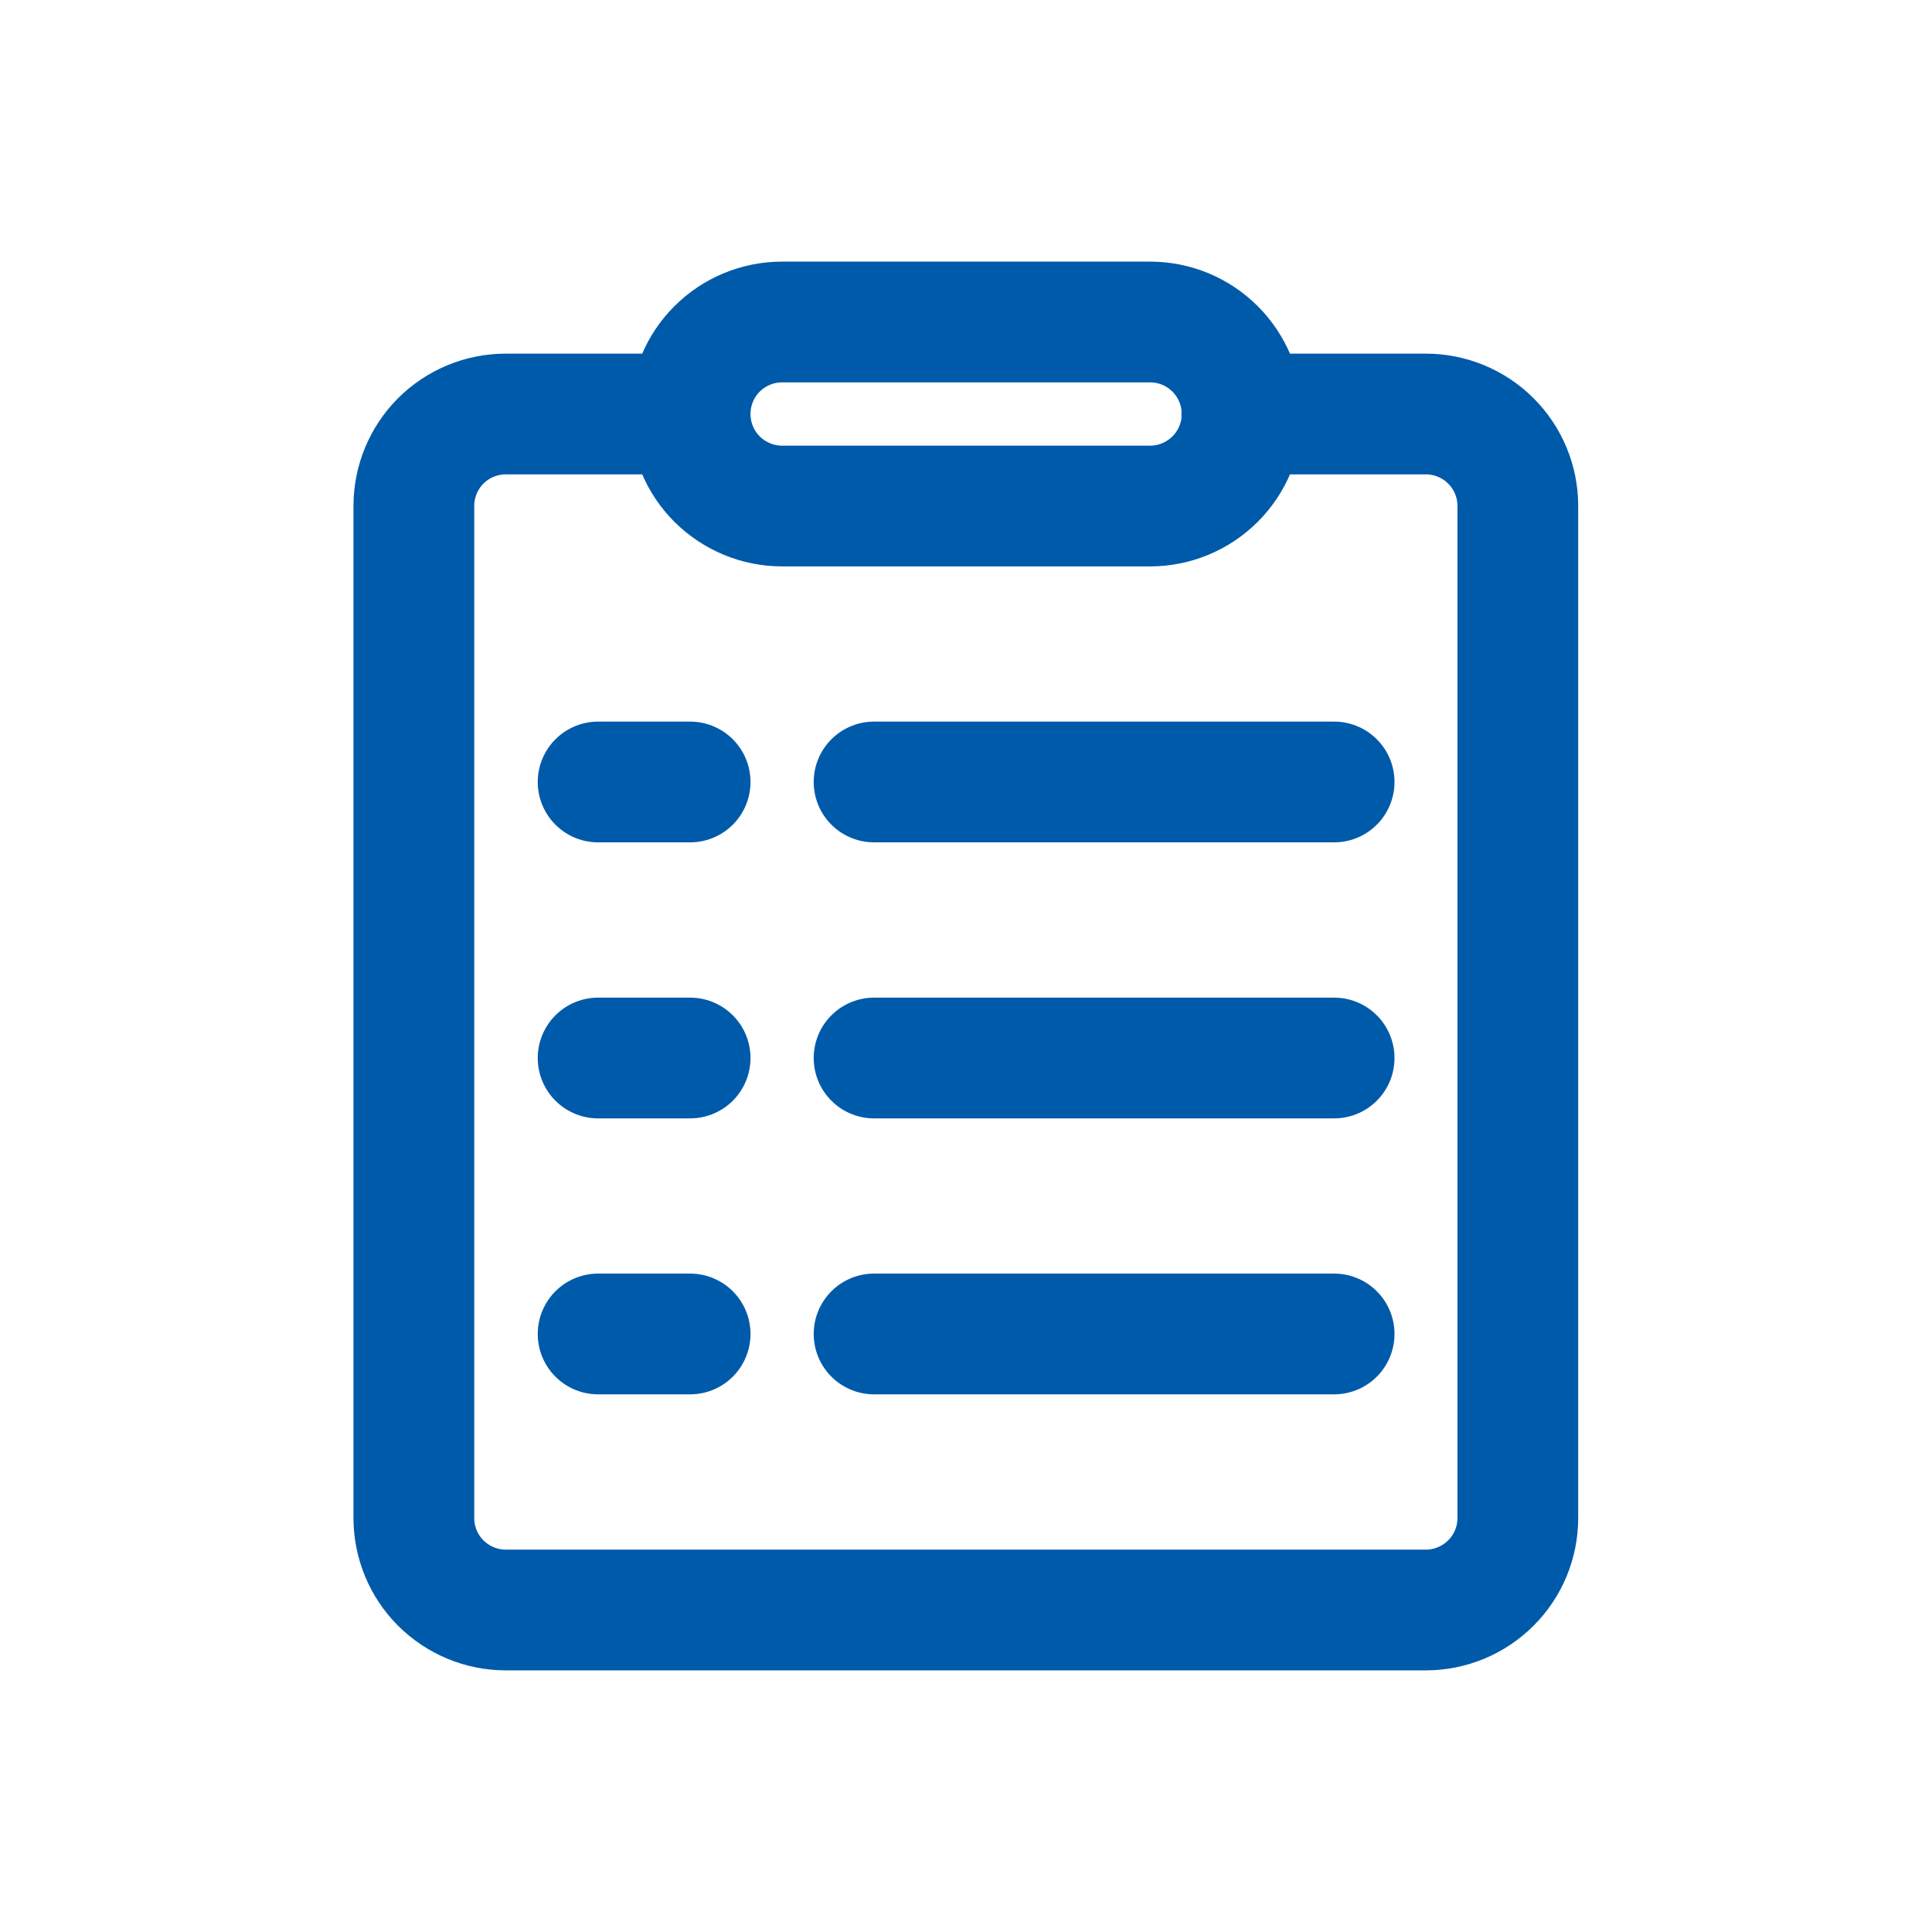 <svg width="24" height="24" viewBox="0 0 24 24" fill="none" xmlns="http://www.w3.org/2000/svg">
<g id="system-uicons:clipboard-notes">
<g id="Group">
<path id="Vector" d="M8.569 5.143H6.283C5.98 5.143 5.69 5.263 5.475 5.477C5.261 5.692 5.141 5.982 5.141 6.285V18.857C5.141 19.16 5.261 19.451 5.475 19.665C5.69 19.879 5.98 20 6.283 20H17.712C18.015 20 18.306 19.879 18.52 19.665C18.735 19.451 18.855 19.16 18.855 18.857V6.285C18.855 5.982 18.735 5.692 18.52 5.477C18.306 5.263 18.015 5.143 17.712 5.143H15.426" stroke="#005AAA" stroke-width="1.5" stroke-linecap="round" stroke-linejoin="round"/>
<path id="Vector_2" d="M10.858 9.714H16.573M10.858 13.143H16.573M10.858 16.571H16.573M7.43 9.714H8.573M7.43 13.143H8.573M7.43 16.571H8.573M9.715 4H14.287C14.59 4 14.881 4.12 15.095 4.335C15.309 4.549 15.43 4.84 15.43 5.143C15.43 5.446 15.309 5.737 15.095 5.951C14.881 6.165 14.59 6.286 14.287 6.286H9.715C9.412 6.286 9.122 6.165 8.907 5.951C8.693 5.737 8.573 5.446 8.573 5.143C8.573 4.84 8.693 4.549 8.907 4.335C9.122 4.12 9.412 4 9.715 4Z" stroke="#005AAA" stroke-width="1.5" stroke-linecap="round" stroke-linejoin="round"/>
</g>
</g>
</svg>
